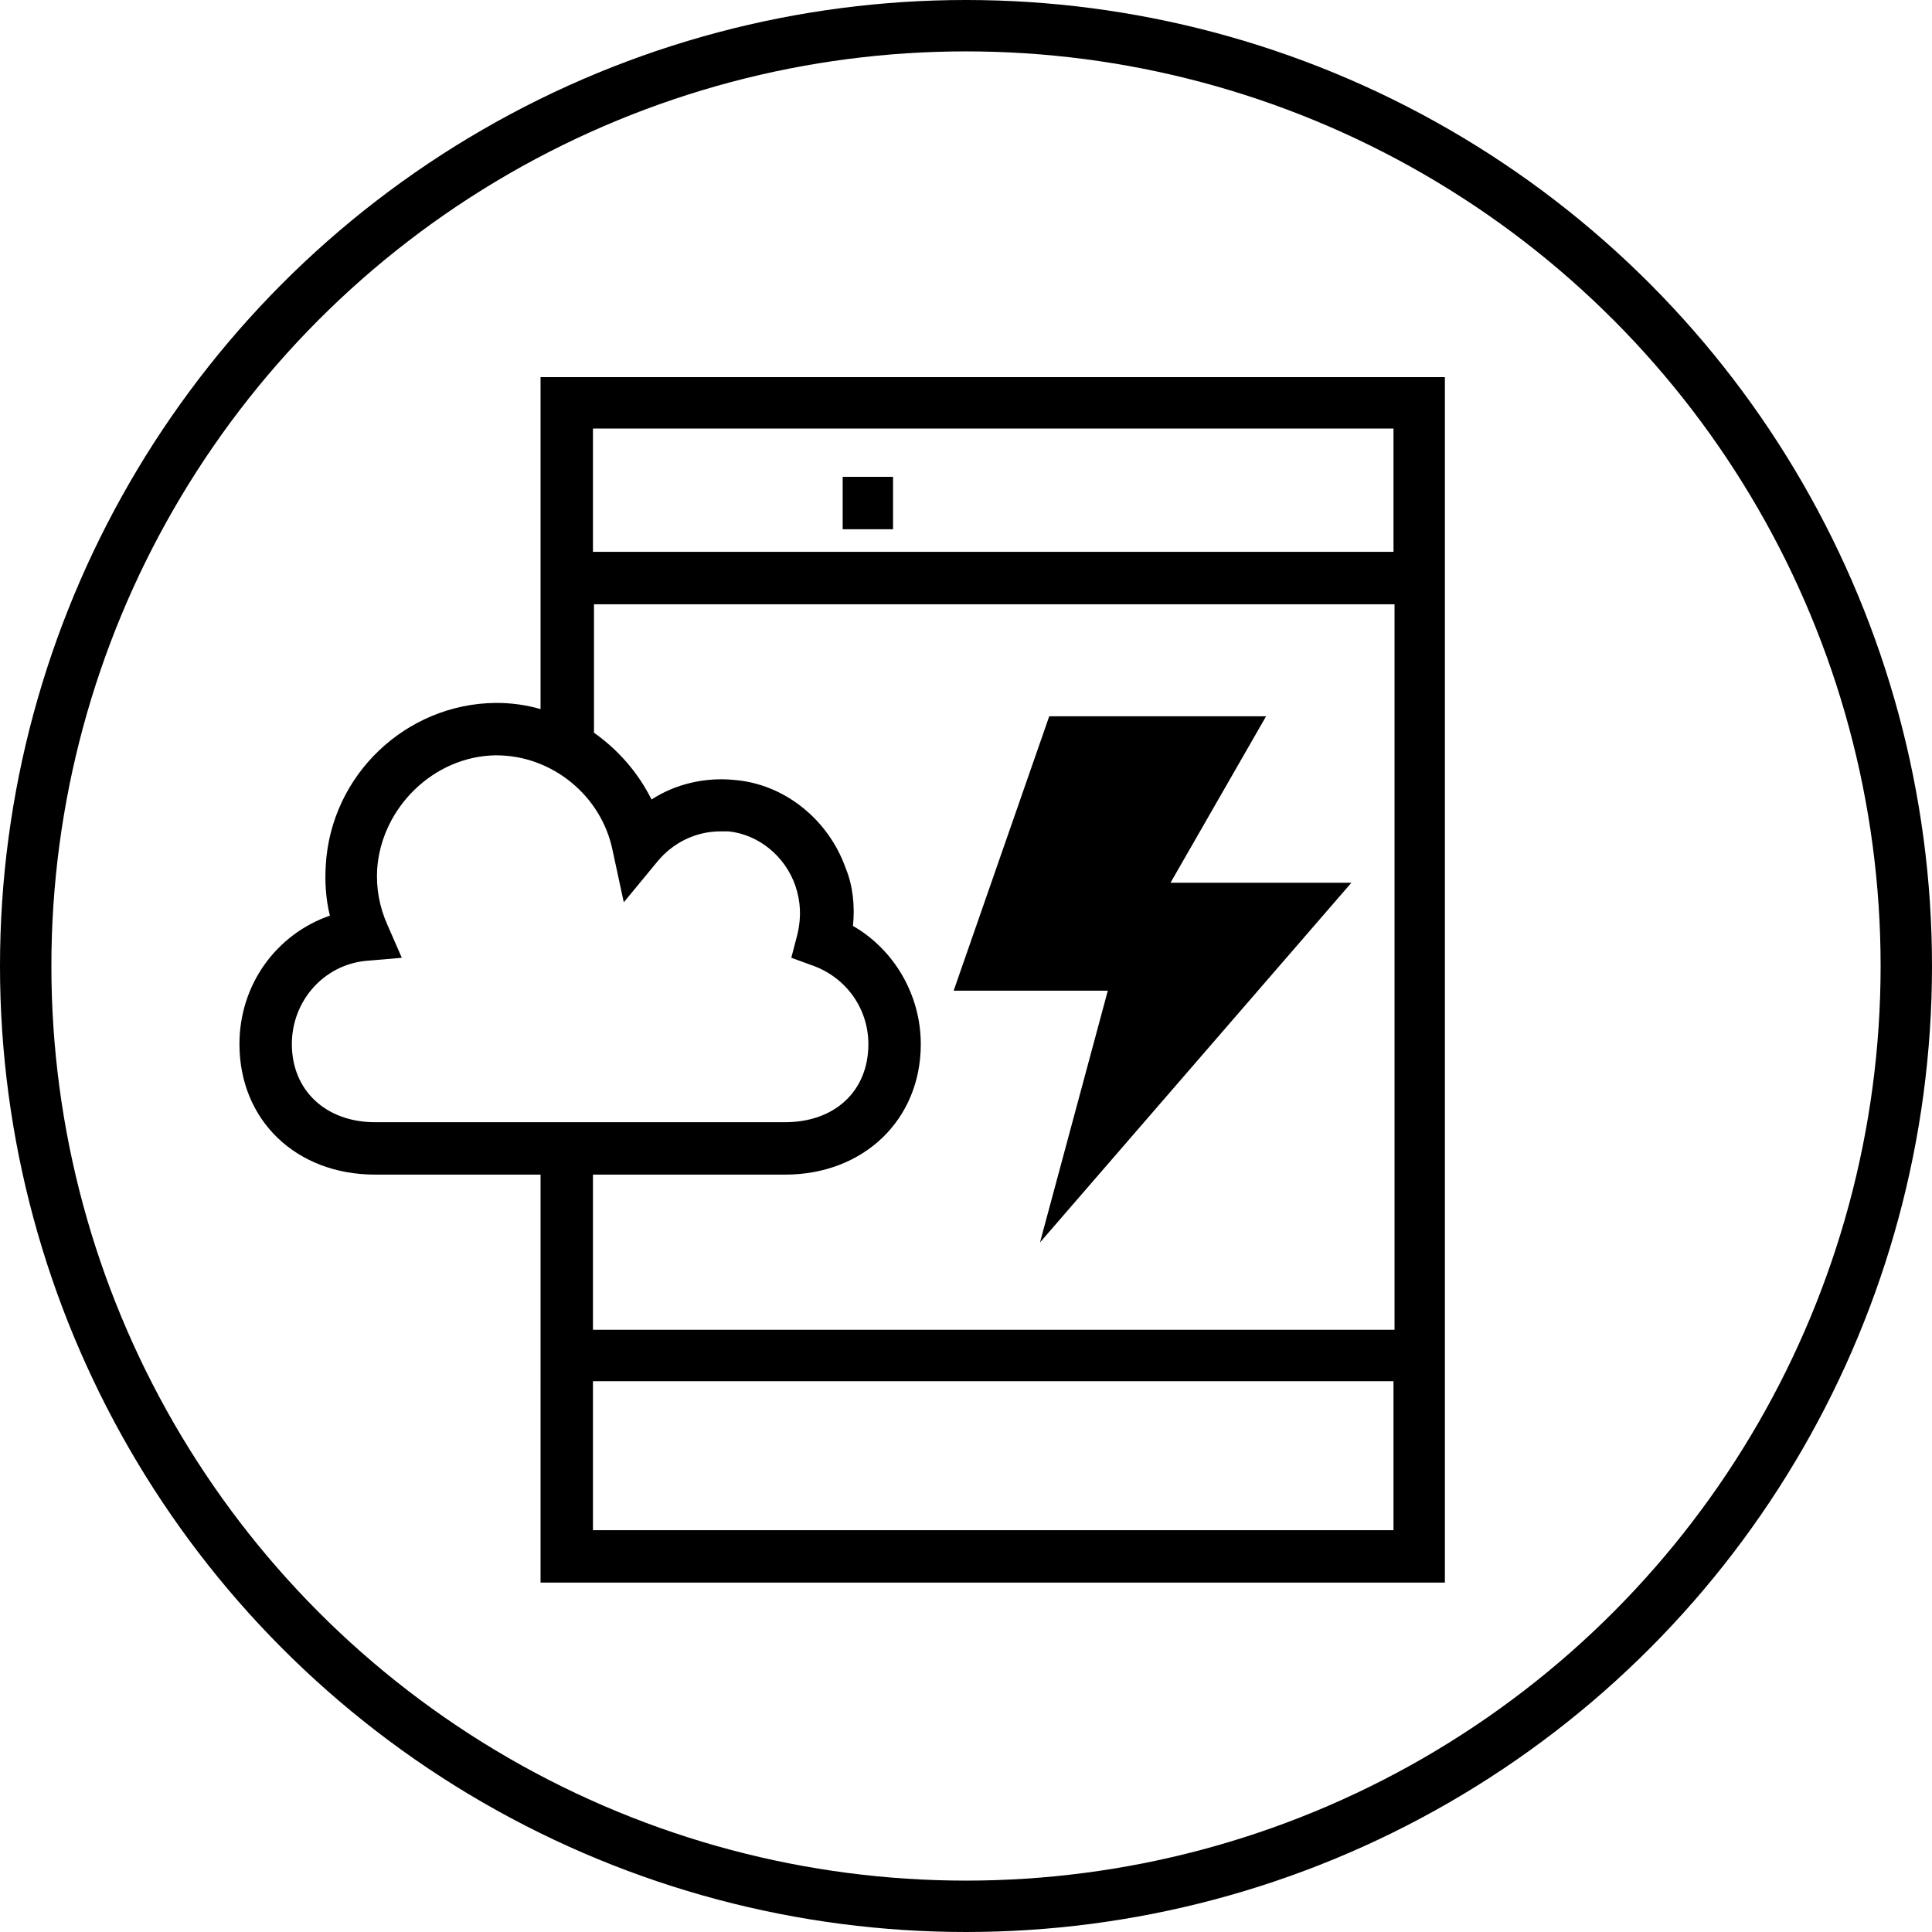 <?xml version="1.0" encoding="utf-8"?>
<!-- Generator: Adobe Illustrator 23.0.0, SVG Export Plug-In . SVG Version: 6.00 Build 0)  -->
<svg version="1.1" id="Layer_1" xmlns="http://www.w3.org/2000/svg" xmlns:xlink="http://www.w3.org/1999/xlink" x="0px" y="0px"
	 viewBox="0 0 188 188" style="enable-background:new 0 0 188 188;" xml:space="preserve">
<style type="text/css">
	.st0{clip-path:url(#SVGID_2_);}
	.st1{fill:none;stroke:#000000;stroke-width:5;}
</style>
<g>
	<defs>
		<rect id="SVGID_1_" x="23.3" y="36.7" width="117.3" height="117.3"/>
	</defs>
	<clipPath id="SVGID_2_">
		<use xlink:href="#SVGID_1_"  style="overflow:visible;"/>
	</clipPath>
	<g class="st0">
		<path d="M86.9,46.4H82v5.1h4.9V46.4z"/>
		<path d="M52.6,36.7v32.3c-1.4-0.4-2.8-0.6-4.3-0.6h-0.1c-8.7,0.1-16,7-16.5,15.8c-0.1,1.6,0,3.3,0.4,4.9
			c-5.2,1.8-8.8,6.7-8.8,12.5c0,7.4,5.5,12.7,13.2,12.7h16.1V154h88.1V36.7H52.6z M57.7,41.7h77.9v12H57.7V41.7z M36.5,109.2
			c-4.8,0-8.1-3.1-8.1-7.6c0-4.2,3.1-7.7,7.2-8.1l3.5-0.3L37.7,90c-0.8-1.8-1.1-3.6-1-5.4c0.4-6,5.5-11,11.5-11.1h0.1
			c5.4,0,10.2,3.9,11.3,9.2l1.1,5.1l3.3-4c1.5-1.8,3.7-2.9,6.1-2.9c0.3,0,0.5,0,0.8,0c2.9,0.3,5.5,2.4,6.5,5.3
			c0.5,1.5,0.6,3,0.2,4.7L77,93.2l2.2,0.8c3.2,1.2,5.3,4.2,5.3,7.6c0,4.6-3.3,7.6-8.1,7.6H36.5z M57.7,148.9v-14.5h77.9v14.5H57.7z
			 M135.6,129.4L135.6,129.4H57.7v-15.1h18.7c7.6,0,13.2-5.3,13.2-12.7c0-4.8-2.6-9.2-6.6-11.5c0.2-1.9,0-3.9-0.7-5.6
			c-1.7-4.8-6-8.2-10.8-8.6c-2.9-0.3-5.8,0.4-8.1,1.9c-1.3-2.6-3.2-4.8-5.6-6.5V58.8h77.9V129.4z"/>
		<g>
			<g>
				<polygon points="131.5,85.9 113.9,85.9 123.2,69.7 102.1,69.7 92.8,96.4 107.8,96.4 101.2,120.9 				"/>
			</g>
		</g>
	</g>
</g>
<circle class="st1" cx="94" cy="94" r="91.5"/>
</svg>
